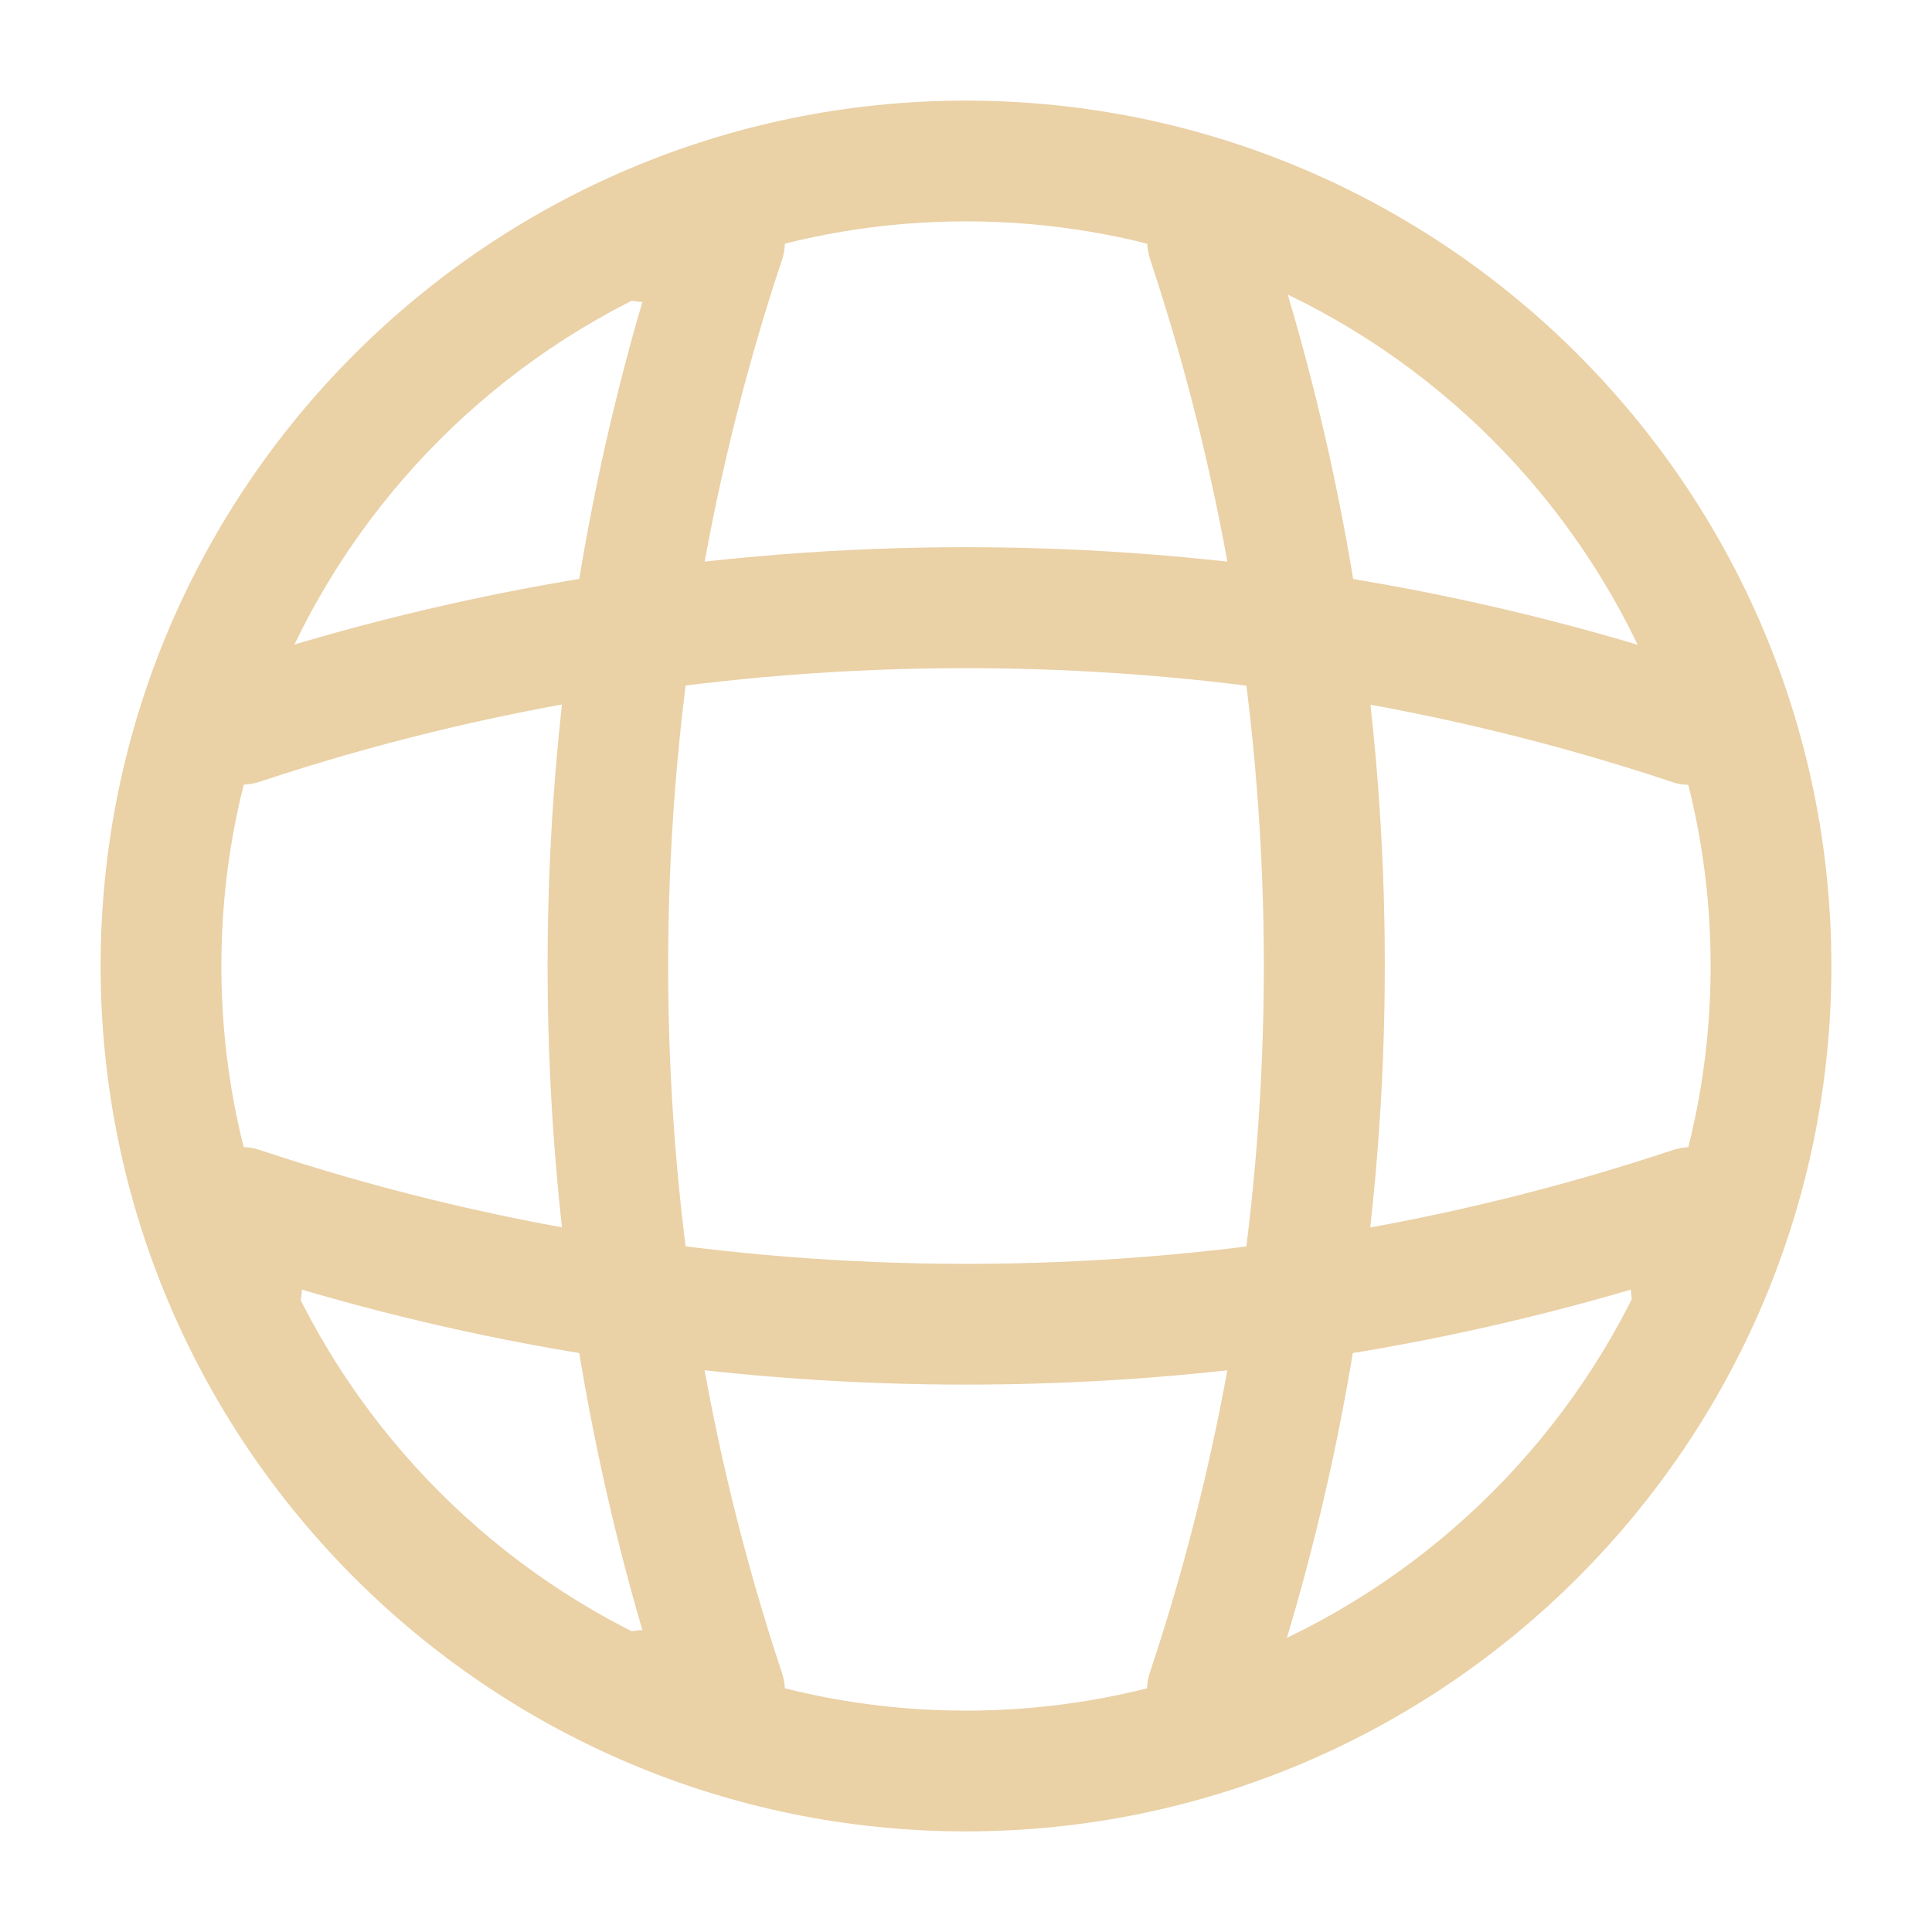 <svg width="60" height="60" viewBox="0 0 60 60" fill="none" xmlns="http://www.w3.org/2000/svg">
<g clip-path="url(#clip0_1017_3072)">
<path d="M30 56.875C15.175 56.875 3.125 44.825 3.125 30C3.125 15.175 15.175 3.125 30 3.125C44.825 3.125 56.875 15.175 56.875 30C56.875 44.825 44.825 56.875 30 56.875ZM30 6.875C17.25 6.875 6.875 17.25 6.875 30C6.875 42.75 17.25 53.125 30 53.125C42.75 53.125 53.125 42.75 53.125 30C53.125 17.25 42.75 6.875 30 6.875Z" fill="#EAD1A6"/>
<path d="M22.5 54.375H20C18.975 54.375 18.125 53.525 18.125 52.5C18.125 51.475 18.925 50.65 19.95 50.625C16.025 37.225 16.025 22.775 19.95 9.375C18.925 9.35 18.125 8.525 18.125 7.5C18.125 6.475 18.975 5.625 20 5.625H22.5C23.1 5.625 23.675 5.925 24.025 6.4C24.375 6.9 24.475 7.525 24.275 8.1C19.575 22.225 19.575 37.775 24.275 51.925C24.475 52.5 24.375 53.125 24.025 53.625C23.675 54.075 23.1 54.375 22.5 54.375Z" fill="#EAD1A6"/>
<path d="M37.5 54.375C37.3 54.375 37.1 54.35 36.9 54.275C35.925 53.95 35.375 52.875 35.725 51.9C40.425 37.775 40.425 22.225 35.725 8.075C35.4 7.1 35.925 6.025 36.9 5.7C37.9 5.375 38.95 5.9 39.275 6.875C44.25 21.775 44.25 38.175 39.275 53.05C39.025 53.875 38.275 54.375 37.5 54.375Z" fill="#EAD1A6"/>
<path d="M30 43C23.025 43 16.075 42.025 9.375 40.05C9.35 41.05 8.525 41.875 7.5 41.875C6.475 41.875 5.625 41.025 5.625 40V37.5C5.625 36.9 5.925 36.325 6.4 35.975C6.9 35.625 7.525 35.525 8.1 35.725C22.225 40.425 37.8 40.425 51.925 35.725C52.5 35.525 53.125 35.625 53.625 35.975C54.125 36.325 54.4 36.9 54.4 37.5V40C54.4 41.025 53.55 41.875 52.525 41.875C51.5 41.875 50.675 41.075 50.65 40.05C43.925 42.025 36.975 43 30 43Z" fill="#EAD1A6"/>
<path d="M52.5 24.375C52.3 24.375 52.1 24.35 51.9 24.275C37.775 19.575 22.2 19.575 8.075 24.275C7.075 24.6 6.025 24.075 5.7 23.1C5.4 22.1 5.925 21.05 6.9 20.725C21.8 15.75 38.2 15.75 53.075 20.725C54.05 21.05 54.6 22.125 54.25 23.1C54.025 23.875 53.275 24.375 52.5 24.375Z" fill="#EAD1A6"/>
</g>
<defs>
<clipPath id="clip0_1017_3072">
<rect width="60" height="60" fill="white"/>
</clipPath>
</defs>
</svg>
